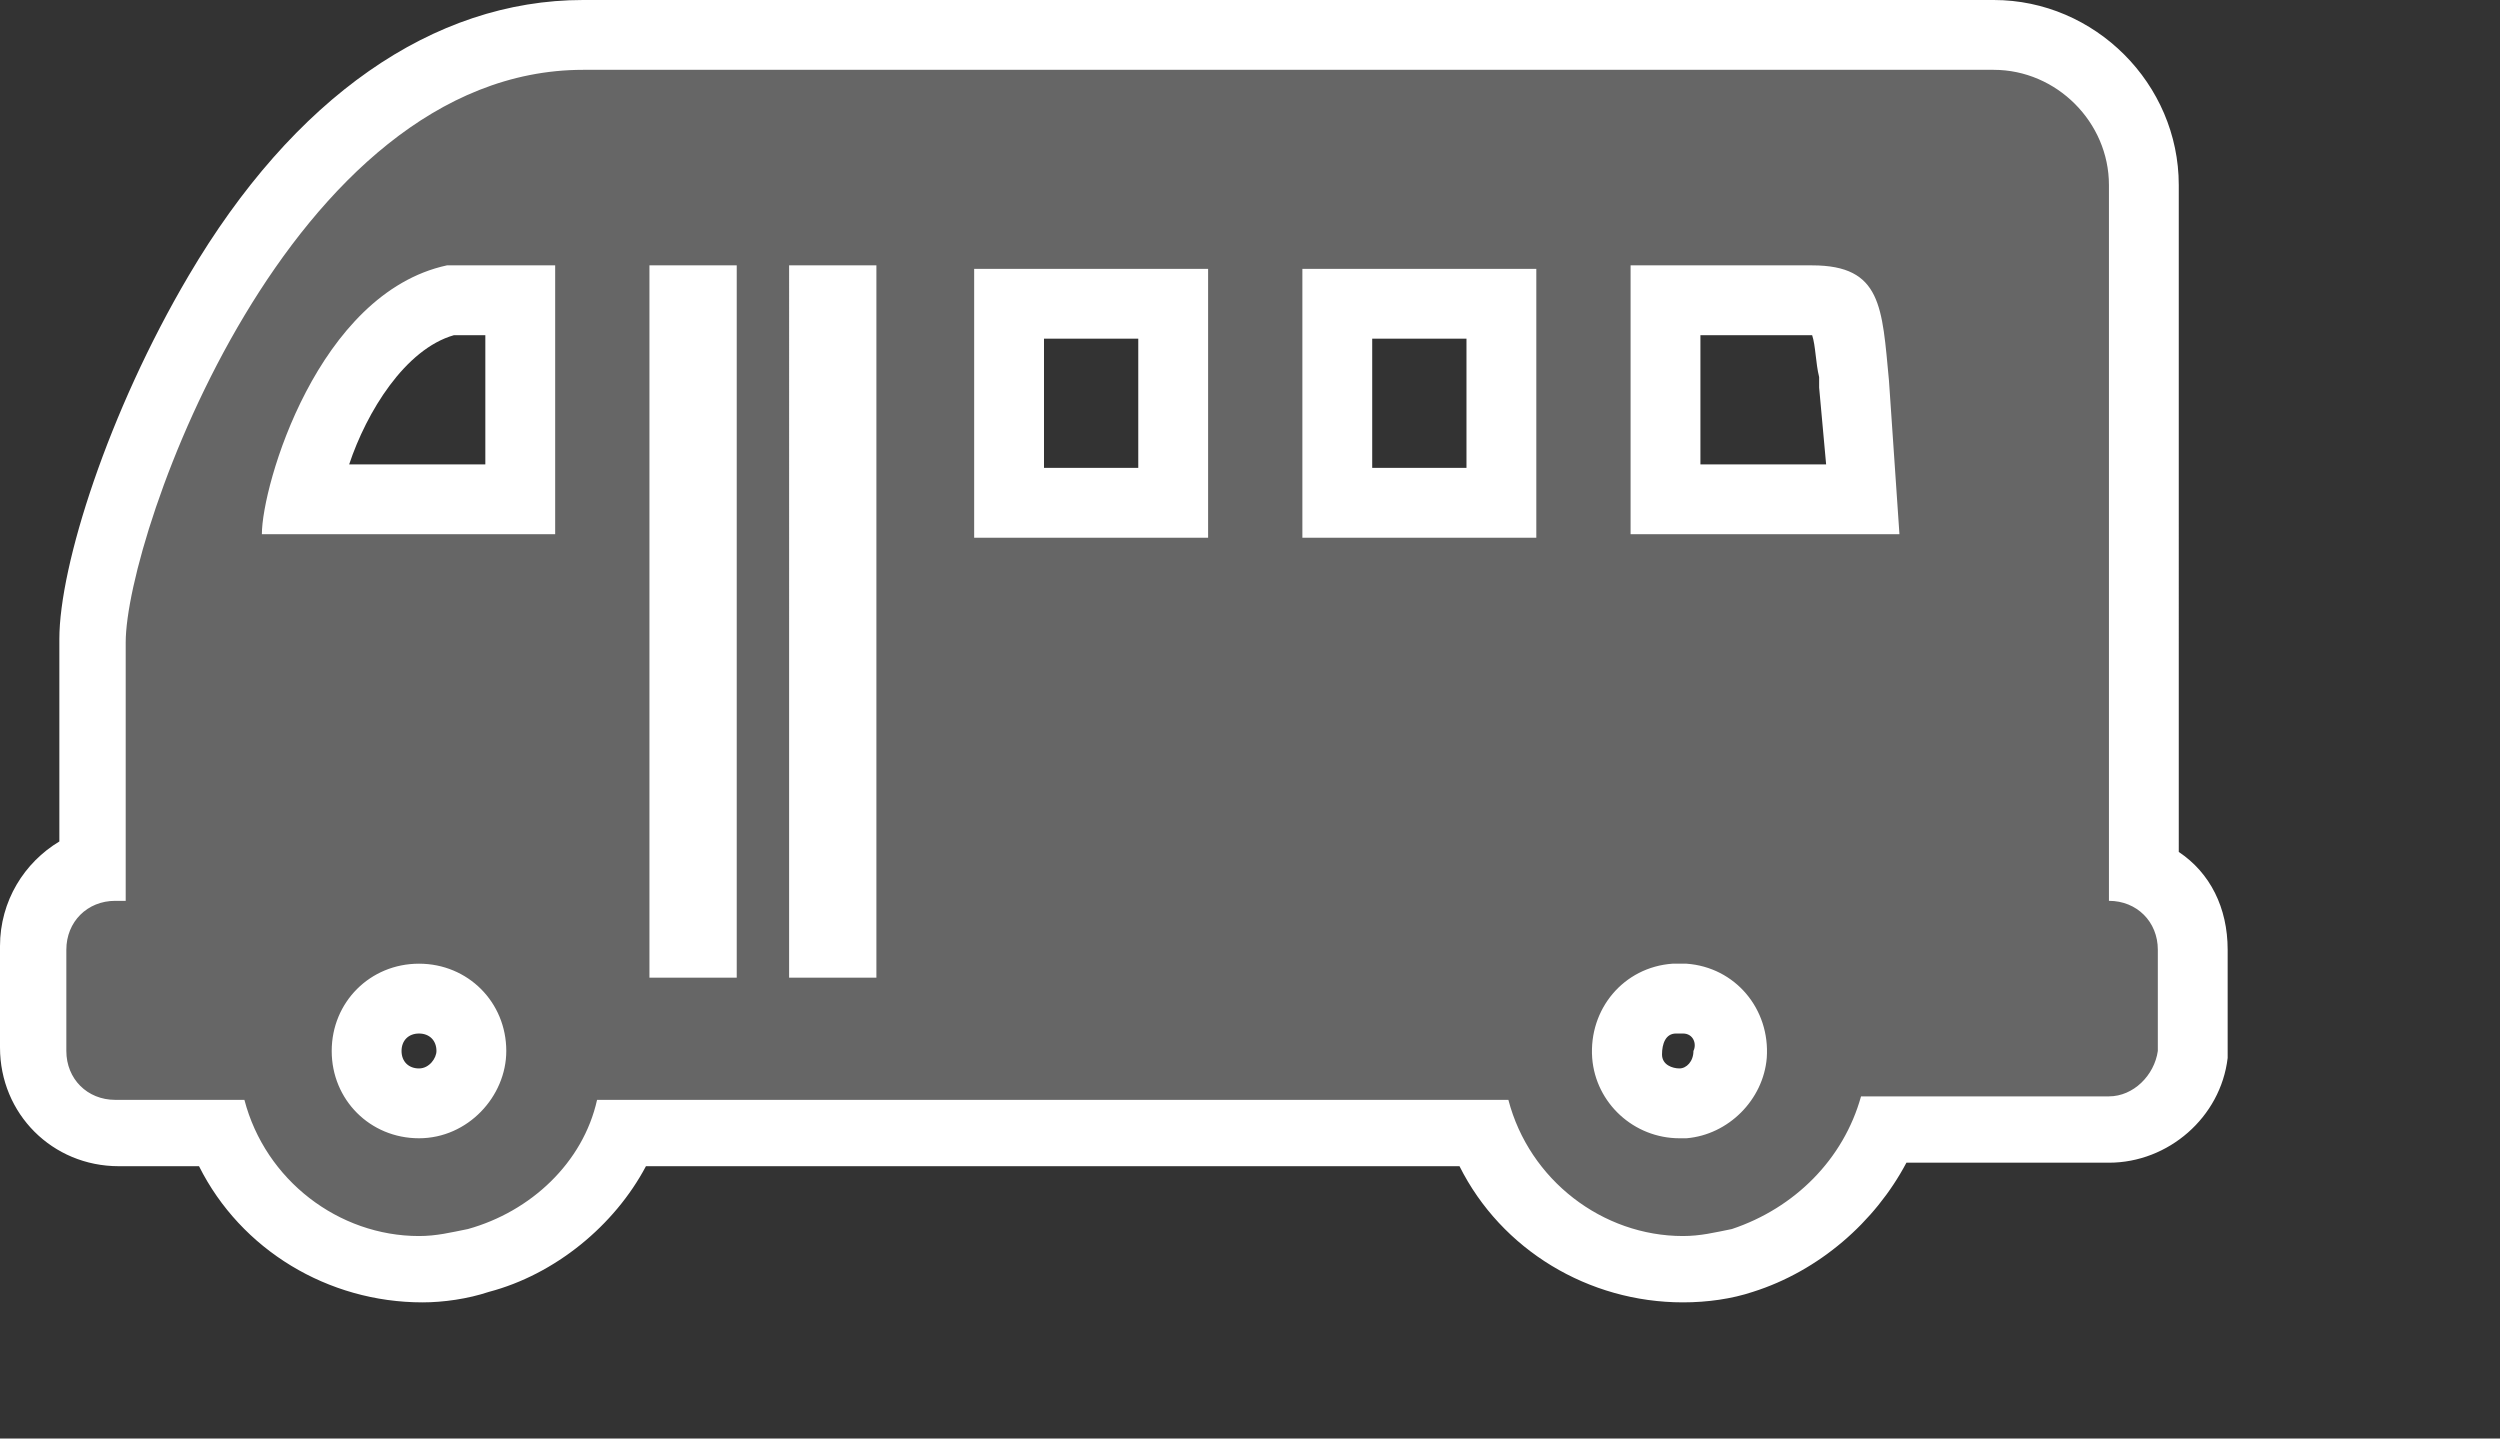 <?xml version="1.0" encoding="utf-8"?>
<!-- Generator: Adobe Illustrator 22.0.0, SVG Export Plug-In . SVG Version: 6.00 Build 0)  -->
<svg version="1.1" id="Capa_1" xmlns="http://www.w3.org/2000/svg" xmlns:xlink="http://www.w3.org/1999/xlink" x="0px" y="0px"
	 viewBox="0 0 71.6 41.2" style="enable-background:new 0 0 71.6 41.2;" xml:space="preserve">
<rect x="0" y="0" width="71.6" height="41.2" fill="#333333" stroke="none"/>
<style type="text/css">
	.st0{fill:#666666;}
	.st1{fill:#FFFFFF;}
</style>
<g>
	<path class="st0" d="M6.3,32.5h-3c-1.3,0-2.4-1.1-2.4-2.4v-2.9c0-1.1,0.7-2,1.7-2.3v-6.5C2.6,14.7,7.7,1,16.7,1h40.4
		c2.4,0,4.3,1.9,4.3,4.3v19.6c0.8,0.4,1.4,1.2,1.4,2.2l0,3v0.1c-0.2,1.3-1.2,2.2-2.4,2.2H54c-0.7,1.8-2.2,3.2-4.1,3.8
		c-0.6,0.1-1.1,0.2-1.7,0.2c-2.5,0-4.8-1.6-5.7-3.9H17.9c-0.7,1.8-2.3,3.2-4.2,3.7c-0.6,0.1-1.1,0.2-1.7,0.2
		C9.4,36.4,7.2,34.8,6.3,32.5z M48,28.6c-0.9,0-1.5,0.7-1.4,1.6c0,0.8,0.7,1.4,1.5,1.4h0.1c0.7-0.1,1.3-0.7,1.4-1.4
		c0.1-0.8-0.5-1.5-1.3-1.6H48z M10.5,30.1c0,0.8,0.7,1.5,1.5,1.5c0.9,0,1.5-0.8,1.5-1.5c0-0.8-0.7-1.5-1.5-1.5S10.5,29.3,10.5,30.1z
		 M20.1,27V8.6h-0.5V27H20.1z M24.1,27V8.6h-0.5V27H24.1z M33.6,14.4V8.7h-4.7v5.7H33.6z M43,14.4V8.7h-4.7v5.7H43z M15,14.3V8.6h-2
		c-2.5,0.6-3.9,3.9-4.3,5.7H15z M53.3,14.3L53.1,11v-0.3c-0.2-2.1-0.3-2.1-1.2-2.1h-4.2v5.7C47.7,14.3,53.3,14.3,53.3,14.3z"/>
	<path class="st1" d="M16.7,2c2.9,0,38.1,0,38.1,0h2.3c1.8,0,3.3,1.5,3.3,3.3v20.5c0.8,0,1.4,0.6,1.4,1.4l0,2.9
		c-0.1,0.7-0.7,1.3-1.4,1.3h-7.1c-0.5,1.8-1.9,3.2-3.7,3.8c-0.5,0.1-0.9,0.2-1.4,0.2c-2.3,0-4.4-1.6-5-3.9H17.1
		c-0.4,1.8-1.9,3.2-3.7,3.7c-0.5,0.1-0.9,0.2-1.4,0.2c-2.3,0-4.4-1.6-5-3.9H3.3c-0.8,0-1.4-0.6-1.4-1.4v-2.9c0-0.8,0.6-1.4,1.4-1.4
		h0.3v-7.4C3.6,15.3,8.3,2,16.7,2 M15.9,15.3V7.6c0,0-2.4,0-3.1,0c-3.7,0.8-5.3,6.3-5.3,7.7H15.9 M21.1,28V7.6h-2.5V28H21.1
		 M25.1,28V7.6h-2.5V28H25.1 M54.4,15.3l-0.3-4.4c-0.2-2.1-0.2-3.3-2.2-3.3h-5.2v7.7H54.4 M34.6,15.4V7.7h-6.7v7.7H34.6 M44,15.4
		V7.7h-6.7v7.7H44 M12,32.6c1.4,0,2.5-1.2,2.5-2.5c0-1.4-1.1-2.5-2.5-2.5s-2.5,1.1-2.5,2.5S10.6,32.6,12,32.6 M48.1,32.6
		c0.1,0,0.1,0,0.2,0c1.2-0.1,2.2-1.1,2.3-2.3c0.1-1.4-0.9-2.6-2.3-2.7c-0.1,0-0.3,0-0.4,0c-1.4,0.1-2.4,1.3-2.3,2.7
		C45.7,31.6,46.8,32.6,48.1,32.6 M16.7,0C12.4,0,8.4,2.8,5.4,7.9c-2.3,3.9-3.7,8.3-3.7,10.4v5.8c-1,0.6-1.7,1.7-1.7,3L0,30
		c0,1.9,1.5,3.4,3.4,3.4h2.3c1.2,2.4,3.7,3.9,6.4,3.9c0.6,0,1.3-0.1,1.9-0.3c1.9-0.5,3.6-1.9,4.5-3.6h23.3c1.2,2.4,3.7,3.9,6.4,3.9
		c0.7,0,1.4-0.1,2-0.3l0,0l0,0c1.9-0.6,3.5-2,4.4-3.7h5.8c1.7,0,3.2-1.3,3.4-3v-0.1v-0.1v-2.9c0-1.2-0.5-2.2-1.4-2.8V5.3
		C62.4,2.4,60,0,57.1,0l-2.3,0L16.7,0L16.7,0z M13.9,9.6v3.7H10c0.5-1.5,1.6-3.3,3-3.7H13.9L13.9,9.6z M51.9,9.6
		c0.1,0.3,0.1,0.8,0.2,1.2v0.3l0.2,2.2h-3.6V9.6H51.9L51.9,9.6L51.9,9.6z M32.6,9.7v3.7h-2.7V9.7H32.6L32.6,9.7z M42,9.7v3.7h-2.7
		V9.7H42L42,9.7z M12,30.6c-0.3,0-0.5-0.2-0.5-0.5s0.2-0.5,0.5-0.5s0.5,0.2,0.5,0.5C12.5,30.3,12.3,30.6,12,30.6L12,30.6z
		 M48.2,29.6c0.3,0,0.4,0.3,0.3,0.5c0,0.3-0.2,0.5-0.4,0.5l0,0c-0.2,0-0.5-0.1-0.5-0.4c0-0.3,0.1-0.6,0.4-0.6H48.2L48.2,29.6z"/>
</g>
</svg>
